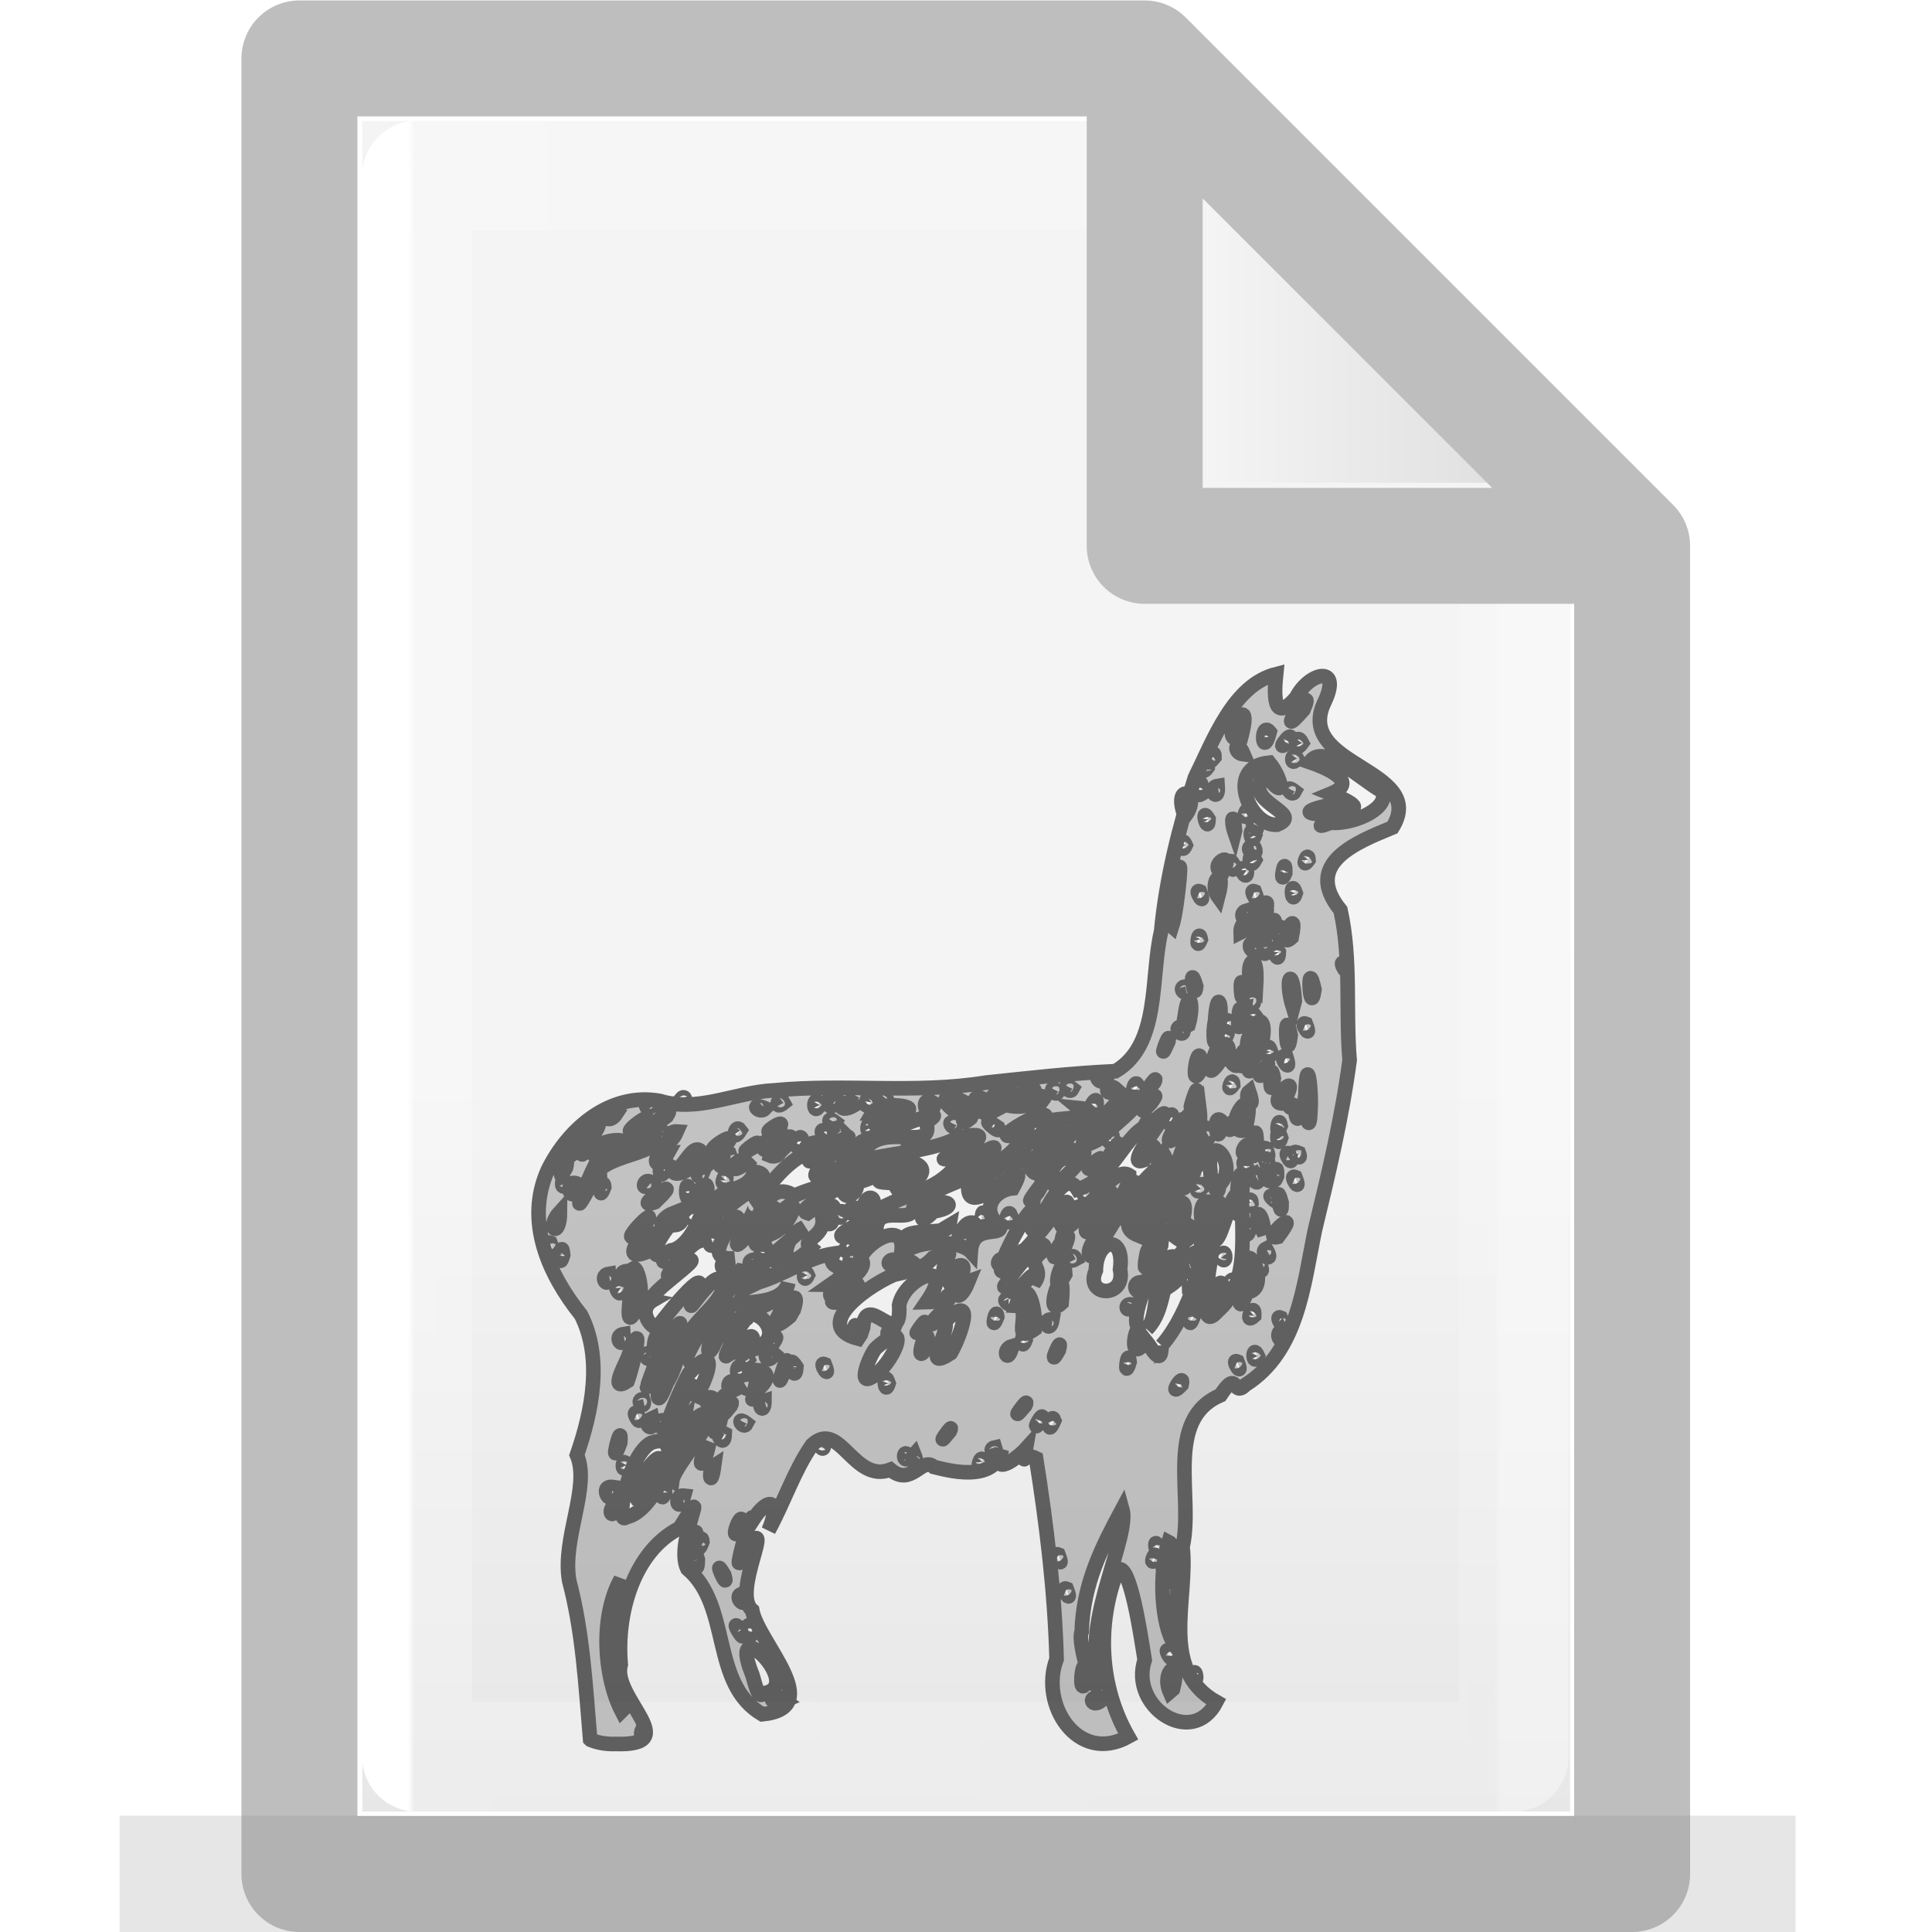 <?xml version="1.0" encoding="UTF-8" standalone="no"?>
<!-- Created with Inkscape (http://www.inkscape.org/) -->

<svg
   xmlns:dc="http://purl.org/dc/elements/1.1/"
   xmlns:cc="http://creativecommons.org/ns#"
   xmlns:rdf="http://www.w3.org/1999/02/22-rdf-syntax-ns#"
   xmlns:svg="http://www.w3.org/2000/svg"
   xmlns="http://www.w3.org/2000/svg"
   xmlns:xlink="http://www.w3.org/1999/xlink"
   xmlns:sodipodi="http://sodipodi.sourceforge.net/DTD/sodipodi-0.dtd"
   xmlns:inkscape="http://www.inkscape.org/namespaces/inkscape"
   width="16"
   height="16"
   viewBox="0 0 4.233 4.233"
   version="1.1"
   id="svg384"
   enable-background="new"
   inkscape:version="0.92.3 (2405546, 2018-03-11)"
   sodipodi:docname="text16-ooc.svg">
  <defs
     id="defs378">
    <radialGradient
       gradientTransform="matrix(5.695,0,0,1,75.335,75.001)"
       gradientUnits="userSpaceOnUse"
       xlink:href="#linearGradient3688-464-309-255"
       id="radialGradient4093"
       fy="43.5"
       fx="4.993"
       r="2.5"
       cy="43.5"
       cx="4.993" />
    <linearGradient
       id="linearGradient3688-464-309-255">
      <stop
         id="stop3094"
         style="stop-color:#181818;stop-opacity:1"
         offset="0" />
      <stop
         id="stop3096"
         style="stop-color:#181818;stop-opacity:0"
         offset="1" />
    </linearGradient>
    <radialGradient
       gradientTransform="matrix(5.695,0,0,1,-52.665,-162.001)"
       gradientUnits="userSpaceOnUse"
       xlink:href="#linearGradient3688-464-309-255"
       id="radialGradient4095"
       fy="43.5"
       fx="4.993"
       r="2.5"
       cy="43.5"
       cx="4.993" />
    <linearGradient
       gradientUnits="userSpaceOnUse"
       xlink:href="#linearGradient3702-501-757-486"
       id="linearGradient4097"
       y2="39.999"
       x2="25.058"
       y1="47.028"
       x1="25.058"
       gradientTransform="matrix(2.842,0,0,0.714,-4.211,87.43)" />
    <linearGradient
       id="linearGradient3702-501-757-486">
      <stop
         id="stop3100"
         style="stop-color:#181818;stop-opacity:0"
         offset="0" />
      <stop
         id="stop3102"
         style="stop-color:#181818;stop-opacity:1"
         offset="0.5" />
      <stop
         id="stop3104"
         style="stop-color:#181818;stop-opacity:0"
         offset="1" />
    </linearGradient>
    <linearGradient
       x1="25.132"
       y1="0.985"
       x2="25.132"
       y2="47.013"
       id="linearGradient3019-2-2"
       xlink:href="#linearGradient3600"
       gradientUnits="userSpaceOnUse"
       gradientTransform="matrix(0.076,0,0,0.08,0.302,0.062)" />
    <linearGradient
       id="linearGradient3600">
      <stop
         id="stop3602"
         style="stop-color:#f4f4f4;stop-opacity:1"
         offset="0" />
      <stop
         id="stop3604"
         style="stop-color:#dbdbdb;stop-opacity:1"
         offset="1" />
    </linearGradient>
    <linearGradient
       inkscape:collect="always"
       xlink:href="#linearGradient3600"
       id="linearGradient1095"
       x1="81"
       y1="16.812"
       x2="109.375"
       y2="16.812"
       gradientUnits="userSpaceOnUse"
       gradientTransform="matrix(0.028,0,0,0.028,0.38,0.191)" />
    <linearGradient
       gradientTransform="matrix(0.026,0,0,0.03,0.426,0.31)"
       inkscape:collect="always"
       xlink:href="#linearGradient3977-3"
       id="linearGradient1059"
       x1="18"
       y1="60"
       x2="110.1"
       y2="60"
       gradientUnits="userSpaceOnUse" />
    <linearGradient
       id="linearGradient3977-3">
      <stop
         id="stop3979-6"
         style="stop-color:#ffffff;stop-opacity:1"
         offset="0" />
      <stop
         id="stop3981-0"
         style="stop-color:#ffffff;stop-opacity:0.235"
         offset="0.006" />
      <stop
         id="stop3983-6"
         style="stop-color:#ffffff;stop-opacity:0.157"
         offset="0.994" />
      <stop
         id="stop3985-2"
         style="stop-color:#ffffff;stop-opacity:0.392"
         offset="1" />
    </linearGradient>
    <linearGradient
       inkscape:collect="always"
       xlink:href="#linearGradient3600"
       id="linearGradient1722"
       gradientUnits="userSpaceOnUse"
       gradientTransform="matrix(0.028,0,0,0.028,0.38,0.191)"
       x1="81"
       y1="77.065"
       x2="81"
       y2="190.75" />
    <filter
       inkscape:collect="always"
       style="color-interpolation-filters:sRGB"
       id="filter54828">
      <feBlend
         inkscape:collect="always"
         mode="multiply"
         in2="BackgroundImage"
         id="feBlend54830" />
    </filter>
  </defs>
  <sodipodi:namedview
     id="base"
     pagecolor="#ffffff"
     bordercolor="#666666"
     borderopacity="1.0"
     inkscape:pageopacity="0.0"
     inkscape:pageshadow="2"
     inkscape:zoom="34.62"
     inkscape:cx="8.2645395"
     inkscape:cy="6.0208676"
     inkscape:document-units="px"
     inkscape:current-layer="layer66"
     showgrid="true"
     units="px"
     inkscape:window-width="1189"
     inkscape:window-height="706"
     inkscape:window-x="197"
     inkscape:window-y="273"
     inkscape:window-maximized="0" />
  <g
     inkscape:groupmode="layer"
     id="layer3"
     inkscape:label="Layer 3"
     style="display:inline"
     sodipodi:insensitive="true">
    <path
       style="fill:url(#linearGradient1095);fill-opacity:1;stroke:#000000;stroke-width:0;stroke-linecap:round;stroke-linejoin:round;stroke-miterlimit:4;stroke-dasharray:none;stroke-opacity:1"
       d="M 2.646,0.265 V 1.058 h 0.794 z"
       id="path1720"
       inkscape:connector-curvature="0" />
    <path
       style="fill:url(#linearGradient1722);fill-opacity:1;stroke:#000000;stroke-width:0;stroke-linecap:round;stroke-linejoin:round;stroke-miterlimit:4;stroke-dasharray:none;stroke-opacity:1"
       d="M 2.646,1.058 H 3.44 V 3.969 H 0.794 V 0.265 l -3e-8,1.428e-5 1.852,-1.46e-5 c 1.73e-5,0.794 1.73e-5,0.794 1.73e-5,0.794 z"
       id="path1087"
       inkscape:connector-curvature="0" />
  </g>
  <g
     inkscape:groupmode="layer"
     id="layer4"
     inkscape:label="Layer 4"
     style="display:inline"
     sodipodi:insensitive="true">
    <path
       style="display:inline;fill:none;stroke:url(#linearGradient1059);stroke-width:0.241;stroke-linecap:round;stroke-linejoin:round;stroke-miterlimit:4;stroke-dasharray:none;stroke-opacity:1"
       d="m 3.319,1.289 -0.003,2.56 H 0.914 V 0.385 H 2.524"
       id="path1048"
       inkscape:connector-curvature="0"
       sodipodi:nodetypes="ccccc" />
  </g>
  <g
     inkscape:groupmode="layer"
     id="layer2"
     inkscape:label="Layer 2"
     style="display:inline"
     sodipodi:insensitive="true">
    <path
       id="path1001"
       style="display:inline;fill:none;stroke:#bebebe;stroke-width:0.254;stroke-linecap:round;stroke-linejoin:round;stroke-miterlimit:4;stroke-dasharray:none;stroke-opacity:1;paint-order:normal"
       d="M 2.508,0.128 3.576,1.196 M 2.508,0.128 0.656,0.128 v -9.49e-6 3.978 H 3.576 V 1.196 m 0,-3e-7 H 2.508 V 0.128"
       inkscape:connector-curvature="0" />
  </g>
  <g
     inkscape:label="Layer 1"
     inkscape:groupmode="layer"
     id="layer1"
     transform="translate(0,-292.767)"
     style="display:inline"
     sodipodi:insensitive="true">
    <g
       id="g978"
       style="display:inline;opacity:0.2;fill:#808080;fill-opacity:1;stroke:none;stroke-width:1.039"
       transform="matrix(0.034,0,0,0.053,-0.078,290.597)">
      <rect
         style="fill:#808080;fill-opacity:1;stroke:none;stroke-width:1.481"
         id="rect2801"
         y="116.001"
         x="103.789"
         height="5"
         width="14.211" />
      <rect
         style="fill:#808080;fill-opacity:1;stroke:none;stroke-width:1.481"
         id="rect3696"
         transform="scale(-1)"
         y="-121.001"
         x="-24.211"
         height="5"
         width="14.211" />
      <rect
         style="fill:#808080;fill-opacity:1;stroke:none;stroke-width:1.481"
         id="rect3700"
         y="116.001"
         x="24.211"
         height="5"
         width="79.579" />
    </g>
  </g>
  <g
     inkscape:groupmode="layer"
     id="layer66"
     inkscape:label="Layer 5"
     style="filter:url(#filter54828)">
    <path
       style="fill:#cccccc;fill-opacity:1;stroke:#666666;stroke-width:0.032;stroke-miterlimit:4;stroke-dasharray:none;stroke-opacity:1"
       d="M 1.293,3.811 C 1.283,3.693 1.277,3.576 1.247,3.463 1.231,3.37 1.294,3.258 1.264,3.188 1.297,3.093 1.321,2.976 1.273,2.881 1.201,2.791 1.15,2.676 1.2,2.564 c 0.045,-0.092 0.137,-0.171 0.245,-0.152 0.085,0.026 0.165,-0.019 0.251,-0.023 0.154,-0.015 0.31,0.008 0.464,-0.017 0.095,-0.01 0.19,-0.021 0.284,-0.025 0.099,-0.058 0.076,-0.206 0.1,-0.306 0.011,-0.116 0.039,-0.227 0.074,-0.337 0.041,-0.083 0.084,-0.203 0.178,-0.227 -0.004,0.039 -0.009,0.113 0.044,0.051 0.028,-0.055 0.1,-0.072 0.063,0.008 -0.072,0.143 0.228,0.147 0.148,0.277 -0.08,0.033 -0.197,0.079 -0.114,0.181 0.024,0.108 0.011,0.22 0.02,0.329 -0.017,0.127 -0.046,0.248 -0.076,0.372 -0.025,0.121 -0.037,0.266 -0.152,0.339 -0.03,0.03 -0.015,-0.038 -0.055,0.023 -0.124,0.053 -0.058,0.223 -0.083,0.332 0.013,0.115 -0.052,0.269 0.074,0.34 -0.053,0.102 -0.191,0.01 -0.157,-0.092 -0.009,-0.056 -0.032,-0.214 -0.059,-0.198 -0.048,0.122 -0.039,0.258 0.023,0.366 C 2.362,3.866 2.277,3.735 2.315,3.635 2.311,3.487 2.293,3.34 2.27,3.195 2.241,3.18 2.24,3.221 2.248,3.174 2.228,3.196 2.17,3.239 2.195,3.176 2.18,3.252 2.071,3.22 2.046,3.214 2.02,3.19 1.997,3.259 1.951,3.22 1.87,3.251 1.84,3.108 1.779,3.166 c -0.039,0.056 -0.061,0.125 -0.095,0.187 0.027,-0.064 0.002,-0.079 -0.035,-0.022 0.002,-0.046 -0.058,0.179 -0.014,0.057 0.068,-0.074 -0.033,0.101 0.013,0.14 0.013,0.071 0.164,0.214 0.022,0.228 -0.114,-0.067 -0.067,-0.237 -0.164,-0.319 -0.029,-0.059 0.059,-0.212 -0.017,-0.089 -0.1,0.051 -0.139,0.186 -0.129,0.299 -0.021,0.072 0.141,0.179 -0.011,0.174 -0.019,7.657e-4 -0.038,-0.002 -0.055,-0.009 z m 0.12,-0.019 c -0.001,-0.024 -0.018,0.025 0,0 z m -0.047,-0.047 c -0.05,-0.082 -0.012,-0.252 -0.006,-0.285 -0.046,0.083 -0.037,0.213 0.002,0.289 z M 1.72,3.726 c -0.039,-0.028 -0.039,0.017 0,0 z m 0.697,-0.004 c -0.038,-0.014 -0.026,0.028 0,0 z m -0.745,-0.012 c 0.096,-0.012 -0.081,-0.186 -0.025,-0.044 0.004,0.006 0.013,0.062 0.025,0.044 z m 0.707,-0.024 c -0.002,-0.091 -0.02,0.033 -0.001,0.004 z m 0.028,-0.03 c -0.031,-0.111 0.069,-0.29 0.052,-0.35 -0.044,0.082 -0.086,0.163 -0.089,0.269 -0.012,0.025 0.04,0.189 0.037,0.081 z m 0.163,0.045 c 0.019,-0.073 -0.027,-0.04 -0.007,0.006 z m 3.116e-4,-0.073 c -0.03,-0.037 -8.03e-4,0.025 0,0 z m 0.003,-0.025 c 0.008,-0.065 0.013,-0.212 -0.013,-0.225 -0.022,0.068 -0.016,0.182 0.013,0.225 z M 2.563,3.486 c 0.012,-0.023 0.008,0.032 0,0 z m 0.001,-0.031 c 0.023,-0.038 -0.004,0.027 0,0 z m -0.016,-0.023 c 0.028,-0.06 -0.004,0.028 0,0 z M 1.62,3.567 c -0.026,-0.027 0.024,0.052 0,0 z m 0.029,0.009 c -0.018,-0.046 -0.009,0.031 0,0 z m -0.026,-0.083 c -0.017,0.009 0.021,0.037 0,0 z m 0.714,-0.012 c -0.016,-0.007 0.016,0.041 0,0 z M 1.587,3.451 c -0.03,-0.051 0.012,0.043 0,0 z m -0.058,-0.034 c -0.013,-0.044 -0.001,0.052 0,0 z m 1.049,-0.005 c -0.016,-0.007 0.016,0.041 0,0 z m -0.259,-0.006 c -0.016,-0.007 0.016,0.041 0,0 z m 0.214,0.008 c -0.001,-0.024 -0.018,0.025 0,0 z m 0.007,-0.022 c -0.017,-0.036 -0.004,0.032 0,0 z M 1.539,3.378 c -0.002,-0.027 -0.016,0.041 0,0 z m -0.013,-0.006 c 0.001,-0.048 -0.015,0.036 0,0 z m 0.098,-0.021 c 0.011,-0.069 -0.035,0.043 0,0 z m -0.252,-0.027 c 0.065,-0.01 0.14,-0.194 0.055,-0.163 -0.051,0.026 -0.08,0.186 -0.055,0.163 z m 0.023,-0.041 c -0.052,-0.083 0.079,0.009 0,0 z m 0.014,-0.046 c 0.021,-0.045 0.059,-0.064 0.016,-0.005 -7.07e-5,0.003 -0.013,0.014 -0.016,0.005 z m -0.057,0.059 c -0.025,0.007 -0.01,0.044 0,0 z M 1.499,3.277 c -0.026,-0.003 -0.012,0.045 0,0 z M 1.343,3.258 c -0.035,-0.005 0.002,0.055 0,0 z m 0.114,0.013 c 0.001,-0.048 -0.015,0.036 0,0 z m 0.016,-0.027 c 0.005,-0.037 0.128,-0.162 0.05,-0.136 -0.017,0.033 -0.08,0.116 -0.05,0.136 z m 0.041,-0.1 c -0.005,-0.056 0.076,-0.064 0.015,-0.012 z m 0.051,0.066 c -0.015,0.009 -0.008,0.059 0,0 z m -0.192,0 c -0.01,-0.023 -0.012,0.025 0,0 z m 0.181,-0.049 c -0.033,0.054 -0.013,0.067 0,0 z m 0.449,0.025 c -0.014,0.015 0.014,0.035 0,0 z m 0.15,0.017 c -0.001,-0.024 -0.018,0.025 0,0 z m -0.161,-0.009 c -0.012,-0.028 -0.017,0.015 0,0 z m 0.188,-0.023 c -0.02,0.004 0.009,0.028 0,0 z M 1.359,3.161 c 0.005,-0.06 -0.027,0.074 0,0 z M 1.499,3.117 c -0.03,0.037 -0.006,0.039 0,0 z m 0.089,0.024 c -0.029,-0.016 -7.959e-4,0.041 0,0 z M 1.482,3.128 c -0.008,-0.032 0.053,-0.146 0.037,-0.06 0.032,-0.042 0.06,-0.136 -0.01,-0.058 -0.008,0.013 -0.086,0.179 -0.027,0.118 z m 0.599,0.008 c 0.014,-0.029 -0.041,0.051 0,0 z M 1.577,3.118 c 0.014,-0.054 -0.031,0.065 0,0 z M 1.429,3.107 c -0.027,0.012 0.008,0.038 0,0 z m 0.028,0.012 c -0.013,-0.027 -0.011,0.032 0,0 z m 0.179,-1.037e-4 c -0.026,-0.02 -0.008,0.016 0,0 z m 0.646,-0.006 c 0.01,-0.034 -0.031,0.039 0,0 z m 0.028,-8.937e-4 c -0.008,-0.022 -0.019,0.044 0,0 z M 1.396,3.096 c -0.016,-0.007 0.016,0.041 0,0 z m 0.179,-0.015 c 0.04,-0.065 -0.028,0.029 0,0 z m 0.026,-8.334e-4 c 0.014,-0.029 -0.041,0.051 0,0 z m 0.645,0 c 0.015,-0.03 -0.044,0.052 0,0 z M 1.409,3.065 c -0.02,0.004 0.009,0.028 0,0 z m 0.266,0.004 c -0.02,0.006 -7.07e-5,0.035 0,0 z M 1.461,3.03 C 1.49,2.985 1.5,2.902 1.459,2.992 1.441,3.023 1.43,3.111 1.461,3.03 Z m 0.199,0.015 c 0.063,-0.056 -0.051,-0.047 -0.009,-0.031 0.026,0.008 -0.024,0.091 0.009,0.031 z m -0.095,0.021 c -0.017,-0.017 -0.032,0.019 0,0 z M 1.43,3.007 C 1.45,2.973 1.534,2.837 1.461,2.933 1.445,2.954 1.394,3.104 1.43,3.007 Z m 0.188,0.033 c -0.024,-0.04 -0.034,0.025 0,0 z m 0.014,-0.008 c -0.024,-0.009 0.019,0.028 0,0 z m -0.257,-0.006 c 0.013,-0.034 0.039,-0.154 0.002,-0.056 -0.002,0.011 -0.046,0.085 -0.002,0.056 z m 0.572,0.005 c -0.012,-0.036 -0.01,0.032 0,0 z m 0.642,0.003 c 0.008,-0.034 -0.034,0.035 0,0 z M 1.719,3.003 c 0.02,-0.078 -0.031,0.076 0,0 z m 0.19,0.015 c 0.045,-0.023 0.097,-0.141 0.011,-0.065 -0.01,0.007 -0.044,0.085 -0.011,0.065 z M 1.745,2.995 c -0.026,-0.041 -0.003,0.047 0,0 z m -0.117,0.008 c -0.013,-0.031 -0.021,0.027 0,0 z m 0.179,-0.014 c -0.016,-0.007 0.016,0.041 0,0 z m 0.668,-0.005 c -0.004,-0.035 -0.014,0.046 0,0 z m 0.236,-0.001 c -0.016,-0.007 0.016,0.041 0,0 z M 1.505,2.973 C 1.53,2.909 1.631,2.789 1.63,2.773 1.612,2.814 1.544,2.766 1.61,2.757 1.512,2.765 1.662,2.642 1.557,2.697 1.53,2.71 1.559,2.67 1.533,2.719 1.5,2.728 1.423,2.847 1.491,2.768 1.576,2.732 1.405,2.841 1.432,2.848 1.392,2.871 1.431,2.915 1.441,2.908 1.463,2.875 1.574,2.743 1.517,2.854 1.497,2.895 1.592,2.739 1.581,2.832 1.561,2.876 1.476,2.925 1.505,2.973 Z m 0.052,-0.253 c 0.042,-0.027 -0.005,0.028 -0.001,0.002 z m 0.036,0.249 c 0.026,-0.006 0.068,-0.082 0.054,-0.011 0.085,-0.027 0.006,-0.103 -0.011,-0.069 -0.014,0.008 -0.056,0.099 -0.043,0.08 z m 0.047,0.01 c -0.015,-0.034 -0.02,0.031 0,0 z M 1.422,2.964 c -0.02,0.004 0.009,0.028 0,0 z m 0.661,8.635e-4 c 0.02,-0.034 0.059,-0.14 -0.012,-0.07 0.01,0.027 -0.054,0.113 0.012,0.07 z M 2.545,2.948 C 2.602,2.886 2.662,2.719 2.615,2.691 2.59,2.772 2.55,2.642 2.544,2.729 2.521,2.791 2.475,2.886 2.494,2.909 c -0.015,0.026 -0.012,0.074 0.016,0.028 0.013,0.016 0.035,0.061 0.035,0.011 z M 2.513,2.912 C 2.547,2.874 2.519,2.739 2.579,2.754 2.543,2.8 2.555,2.87 2.513,2.912 Z m 0.048,-0.093 c 0.003,-0.075 0.068,-0.046 0,0 z M 2.605,2.815 c -0.002,-0.044 0.027,-0.007 0,0 z m 0.016,-0.051 c -0.018,-0.047 0.027,0.007 0,0 z m -0.036,-0.014 c 0.015,-0.03 0.016,0.03 0,0 z M 1.697,2.967 c -0.028,-0.024 -0.023,0.034 0,0 z m 1.059,0.004 c -0.013,-0.029 -0.012,0.027 0,0 z m -0.723,-0.024 c 0.002,-0.069 -0.037,0.067 0,0 z m 0.185,0.002 c -0.025,0.007 -0.01,0.044 0,0 z m 0.102,0.009 c 0.011,-0.044 -0.029,0.052 0,0 z m -0.758,-0.006 c 0.033,-0.086 0.156,-0.083 0.165,-0.141 -0.02,0.069 -0.166,0.019 -0.128,0.078 -0.03,-0.019 -0.064,0.107 -0.037,0.063 z m -0.129,-0.005 c 0.079,-0.055 0.006,-0.058 0,0 z m 0.458,-0.038 c 0.005,-0.085 0.085,0.057 0.079,-0.05 0.014,-0.064 0.127,-0.103 0.06,-0.006 0.017,-3.722e-4 0.088,-0.005 0.039,-0.056 -0.013,-0.037 0.045,-0.07 -0.025,-0.041 -0.05,0.053 -0.035,-0.029 -0.073,0.032 -0.062,0.022 -0.198,0.117 -0.091,0.145 l 0.006,-0.009 z m -0.016,0.011 c -0.011,-0.046 0.025,0.022 0,0 z m 0.196,-0.075 c 0.017,-0.025 0.004,0.024 0,0 z m -0.098,-0.055 c 0.008,-0.034 0.041,-0.009 0,0 z M 1.366,2.923 c -0.025,0.004 0.003,0.041 0,0 z m 0.33,0.017 c 0.021,-0.032 -0.042,0.02 0,0 z m 0.551,-0.004 c -0.008,-0.031 -0.012,0.032 0,0 z M 2.805,2.916 c -0.014,0.015 0.014,0.035 0,0 z M 1.957,2.915 c -0.022,-0.004 -0.01,0.026 0,0 z m -0.218,-0.045 c 0.029,-0.092 -0.096,0.089 -0.008,0.014 0.003,-0.005 0.005,-0.01 0.008,-0.014 z m -0.032,0.013 c 0.007,-0.048 0.042,-0.01 0,0 z m 0.56,0.029 c 0.004,-0.035 -0.014,-0.127 -0.041,-0.051 0.039,0.002 -0.015,0.09 0.041,0.051 z M 2.024,2.903 c 0.014,-0.029 -0.041,0.051 0,0 z M 1.395,2.865 c 0.026,-0.033 -0.014,-0.144 -0.012,-0.048 2.6e-4,0.009 -0.018,0.114 0.012,0.048 z m 0.911,0.026 c -0.027,-0.003 -0.006,0.036 0,0 z m -0.243,-0.005 c 0.021,-0.042 -0.059,0.05 0,0 z m 0.601,-0.01 c 0.088,-0.071 0.046,-0.204 0.061,-0.3 -0.024,-0.032 -0.009,0.167 -0.017,0.042 -0.018,0.017 -0.035,0.114 -0.05,0.098 0.001,0.026 -0.041,0.209 0.006,0.161 z m -0.006,-0.024 c 0.011,-0.076 0.041,-0.031 7.637e-4,0.009 z m -0.008,-0.031 c 0.008,-0.023 4.326e-4,0.03 0,0 z m 0.044,-0.012 c 0.019,-0.021 0.002,0.028 0,0 z m -0.019,-0.053 c 0.009,-0.033 0.016,0.021 0,0 z m 0.131,0.131 c -0.016,-0.007 0.016,0.041 0,0 z m -0.621,-0.002 c -0.002,-0.027 -0.016,0.041 0,0 z m 0.43,0 c -0.002,-0.027 -0.016,0.041 0,0 z m 0.133,-0.002 c 0.002,-0.037 -0.025,0.023 0,0 z M 2.326,2.855 c 0.012,-0.119 -0.045,0.043 0,0 z m 0.155,0.003 c -0.022,-0.004 -0.01,0.026 0,0 z M 2.626,2.841 c 0.022,-0.078 -0.031,0.073 0,0 z M 1.849,2.837 c 0.096,-0.065 -0.073,0.027 -0.012,0.016 z m 0.361,0.008 c -0.022,2.725e-4 0.015,0.028 0,0 z m 0.522,-0.014 c 0.058,-0.003 -0.008,-0.146 -0.007,-0.029 -0.008,0.023 -0.017,0.093 0.007,0.029 z m -0.901,3.992e-4 c -0.028,-0.006 0.002,0.034 0,0 z m 0.291,-0.024 c -0.042,0.015 -0.025,0.062 0,0 z m 0.085,0.005 c 0.009,0.063 0.068,-0.062 0.058,4.327e-4 0.029,-0.039 -0.026,-0.039 0.024,-0.075 0.002,-0.055 -0.118,0.117 -0.082,0.075 z m -0.846,0.009 c -0.025,-0.018 0.002,0.035 0,0 z m 1.093,-0.04 c 0.011,-0.079 -0.052,-0.068 -0.053,0.002 -0.026,0.059 0.067,0.062 0.053,-0.002 z m 0.044,0.028 c -0.025,0.004 0.003,0.041 0,0 z m -0.843,0.002 c 0.059,-0.015 0.112,-0.056 0.172,-0.065 -0.025,0.046 0.067,0.017 -0.008,0.069 0.039,8.635e-4 0.088,-0.04 0.066,-0.058 0.017,-0.041 0.104,-0.087 0.089,-0.009 0.047,-0.039 0.134,-0.027 0.153,-0.006 0.004,-0.063 0.07,-0.031 0.064,-0.056 -0.045,-0.035 -0.013,-0.079 0.028,-0.083 0.056,-0.103 -0.108,0.092 -0.097,-0.01 0.074,-0.017 0.165,-0.143 0.205,-0.119 -0.051,0.016 -0.067,0.125 -0.028,0.115 -0.049,-0.071 0.157,-0.153 0.064,-0.162 0.044,0.036 -0.074,0.01 -0.089,0.044 0.082,-0.087 -0.162,0.056 -0.026,0.007 -0.041,0.101 -0.203,0.107 -0.247,0.169 -0.005,0.036 -0.078,-0.01 -0.081,0.045 -0.051,0.024 -0.123,0.029 -0.035,-0.012 C 1.951,2.613 2.056,2.623 2.104,2.54 2.089,2.528 2.036,2.557 2.096,2.521 2.184,2.485 2.139,2.475 2.073,2.504 1.985,2.534 1.89,2.526 1.808,2.575 1.72,2.604 1.942,2.434 1.823,2.511 1.803,2.533 1.738,2.568 1.797,2.521 1.729,2.522 1.678,2.614 1.648,2.64 c 0.036,-0.019 -0.091,0.157 9.941e-4,0.055 0.019,-0.054 0.046,-0.106 0.091,-0.075 0.06,-0.027 0.103,-0.024 0.159,-0.068 -0.022,0.044 -0.166,0.095 -0.13,0.106 0.032,-0.024 0.091,-0.026 0.033,0.011 0.006,0.042 -0.049,0.047 -0.026,0.065 -0.068,0.073 -0.069,-0.022 -0.014,-0.045 -0.044,0.041 -0.104,0.082 -0.128,0.134 l 0.021,-0.01 z m 0.04,-0.028 c -0.038,-0.035 0.024,-0.019 0,0 z m 0.167,-0.023 c 0.017,-0.056 0.012,0.032 0,0 z m -0.115,4.379e-4 c 0.053,-0.036 -0.01,0.023 0,0 z m 0.106,-0.026 c 0.04,-0.029 -0.012,0.022 0,0 z m 0.027,-0.003 c 0.01,-0.031 0.042,-8.387e-4 0,0 z m 0.103,-7.337e-4 c -0.023,-0.051 0.094,-0.019 0.098,-0.047 -0.029,0.017 -0.066,0.045 -0.098,0.047 z m 0.123,-0.032 c 0.022,-0.047 0.059,0.002 0,0 z M 1.81,2.68 c 0.012,-0.034 0.022,0.012 0,0 z M 2.151,2.667 c 0.005,-0.035 0.005,0.035 0,0 z m -0.27,0 c 0.02,-0.025 0.011,0.022 0,0 z m 0.144,-0.01 c 0.036,-0.043 0.09,-0.013 0.017,-0.002 0.003,0.004 -0.034,0.033 -0.017,0.002 z m -0.188,0.004 c 0.017,-0.025 0.004,0.024 0,0 z m 0.019,-0.006 c 0.03,-0.027 0.031,0.018 0,0 z m 0.038,-0.019 c 0.017,-0.032 0.035,0.014 0,0 z M 1.847,2.61 c 0.06,-0.042 0.013,0.037 0,0 z m 0.119,-0.005 c 0.059,-0.024 -0.096,-0.002 -0.017,-0.029 0.063,-0.053 -0.138,0.062 -0.042,-0.014 0.052,-0.037 0.162,-0.014 0.089,0.031 0.011,0.017 -0.023,0.025 -0.031,0.012 z m 0.036,-0.041 c 0.011,-0.054 -0.059,0.041 0,0 z M 2.302,2.506 c 0.008,-0.023 4.327e-4,0.03 0,0 z M 1.334,2.791 c -0.025,0.004 0.003,0.041 0,0 z m 0.771,0.008 c 0.032,-0.074 -0.085,0.032 0,0 z m 0.229,-0.007 c -0.003,-0.066 -0.038,0.069 0,0 z m -0.962,-0.007 c -0.025,0.004 0.003,0.041 0,0 z m 0.398,0.009 c -0.01,-0.023 -0.012,0.025 0,0 z M 2.241,2.742 C 2.278,2.712 2.376,2.555 2.324,2.683 2.346,2.727 2.429,2.546 2.474,2.575 2.475,2.627 2.358,2.743 2.392,2.753 2.443,2.68 2.465,2.621 2.542,2.553 2.542,2.619 2.425,2.679 2.494,2.707 2.475,2.641 2.596,2.607 2.548,2.526 c -0.042,0.043 0.004,-0.063 -0.042,0.016 -0.059,0.024 0.113,-0.169 0.014,-0.078 -0.056,0.017 -0.078,0.117 -0.159,0.142 -0.045,-0.073 -0.115,0.19 -0.099,0.044 -0.031,0.024 -0.125,0.221 -0.022,0.092 z m 0.035,-0.065 c 0.015,-0.049 0.026,0.01 0,0 z m 0.063,-0.01 c 0.035,-0.059 0.054,0.015 0,0 z m 0.038,-0.044 c 0.011,-0.042 0.01,0.021 0,0 z m 0.111,-0.022 c -0.043,-0.027 0.024,-0.008 0,0 z m 0.03,0.151 c -0.002,-0.054 -0.02,0.077 0,0 z m -0.862,0.008 c -0.029,-0.002 -0.002,0.034 0,0 z m 1.104,0.007 c -0.016,-0.007 0.016,0.041 0,0 z m -0.794,-0.001 c -0.014,-0.02 -0.034,0.017 0,0 z m 0.234,-3.062e-4 c -0.008,-0.022 -0.025,0.018 0,0 z m 0.13,-0.027 c 0.04,-0.092 -0.058,0.055 -0.004,0.005 l 0.004,-0.005 z m -0.004,-0.02 c 0.007,-0.044 0.02,0.017 0,0 z m -1.092,0.031 c -0.004,-0.044 -0.013,0.044 0,0 z m 0.236,-0.01 c 0.071,-0.01 0.115,-0.237 0.043,-0.1 -0.03,0.011 -0.13,0.149 -0.043,0.1 z m 0.008,-0.055 c 0.016,-0.038 0.026,-0.003 0,0 z m 0.038,-0.017 c 0.013,-0.029 0.012,0.027 0,0 z m -0.053,0.088 c 0.003,-0.034 -0.024,0.03 0,0 z m 0.894,0.003 c -0.01,-0.02 -0.025,0.014 0,0 z M 1.415,2.744 c 0.051,-0.113 -0.081,0.032 0,0 z m -0.017,-0.016 c 0.016,-0.038 0.026,-0.003 0,0 z m 0.281,0.016 c 0.005,-0.039 -0.033,0.037 0,0 z m 1.095,-0.008 c -0.017,0.009 0.021,0.037 0,0 z M 1.685,2.705 c 0.054,-0.015 0.078,-0.112 0.015,-0.036 -0.026,0.021 -0.076,0.093 -0.015,0.036 z M 1.206,2.723 c -0.016,-0.007 0.016,0.041 0,0 z m 0.192,-0.019 c 0.076,-0.1 -0.058,0.036 0,0 z m 1.132,0.004 c 0.025,-0.095 0.111,-0.177 0.098,-0.279 -0.042,0.077 -0.057,0.177 -0.108,0.254 -0.022,0.007 -0.007,0.058 0.009,0.025 z m 0.034,-0.092 c -0.014,-0.061 0.026,0.025 0,0 z m 0.206,0.087 c -0.004,-0.063 -0.032,-0.051 0,0 z m 0.03,0.007 c 0.058,-0.077 -0.041,0.011 0,0 z M 1.227,2.655 c -0.033,0.036 -3.205e-4,0.062 0,0 z m 1.164,0.042 c 0.024,-0.042 0.079,-0.138 0.009,-0.05 -0.003,0.008 -0.039,0.066 -0.009,0.05 z m 0.195,-0.008 c 0.032,-0.083 -0.027,-0.063 -0.011,0.005 l 0.004,0.007 z m 0.152,0.004 c -0.018,-0.041 -0.01,0.041 0,0 z M 1.477,2.657 c -0.046,0.018 -0.026,0.056 0,0 z m 0.145,0.023 c -0.018,-0.048 -0.015,0.05 0,0 z m 1.025,0.014 c 0.041,-0.082 -0.041,-0.082 -0.007,0.002 l 0.003,0.002 z M 1.58,2.664 c 0.011,-0.032 0.14,-0.088 0.072,-0.097 -0.011,0.049 -0.084,0.031 -0.081,0.071 0.057,-0.047 -0.059,0.071 0.009,0.025 z m 0.095,0.003 c 0.052,-0.018 0.003,-0.037 0,0 z m 0.54,-0.004 c -0.008,-0.022 -0.019,0.044 0,0 z m 0.25,-0.012 c -0.025,0.004 0.003,0.041 0,0 z m 0.209,-0.012 c -0.011,-0.029 -0.008,0.074 0,0 z m 0.134,-0.004 c -0.017,-0.061 0.001,0.054 0,0 z M 1.292,2.6 c 0.01,-0.084 0.188,-0.061 0.131,-0.124 -0.015,0.005 -0.112,0.088 -0.061,0.023 -0.037,-0.007 -0.097,0.031 -0.047,0.033 -0.017,0.026 -0.078,0.172 -0.023,0.068 z m 0.1,-0.091 c 0.019,-0.028 0.016,0.022 0,0 z m 0.048,0.12 c 0.069,-0.066 -0.064,0.026 -0.005,0.005 l 0.004,-0.004 z m 1.043,0.007 c 0.018,-0.033 -0.022,0.016 0,0 z m 0.259,-5.377e-4 c -0.001,-0.024 -0.018,0.025 0,0 z m 0.048,-0.014 c -0.022,-0.009 0.024,0.029 0,0 z M 1.513,2.618 c -0.011,-0.057 -0.015,0.033 0.002,4.931e-4 z m 0.761,-0.006 c 0.034,-0.057 -0.051,0.062 0,0 z m -1.005,-0.016 c -0.035,-0.023 -0.021,0.056 0,0 z m 1.402,7.371e-4 c 0.048,-0.046 -0.029,-0.127 -0.019,-0.032 -0.003,0.009 0.018,0.071 0.019,0.032 z m -1.347,0.004 c -0.002,-0.027 -0.016,0.041 0,0 z m 0.82,0.001 c 0.066,-0.034 -0.044,0.009 0,0 z m 0.46,-0.019 c -0.025,0.012 -0.01,0.04 0,0 z m 0.028,0.022 c -0.008,-0.023 -0.016,0.02 0,0 z M 1.315,2.582 c -0.025,0.004 0.003,0.041 0,0 z m 1.001,0.012 c 0.041,-0.034 0.105,-0.108 0.011,-0.054 -0.016,0.005 -0.048,0.059 -0.011,0.054 z m -1.076,-0.002 c -0.01,-0.023 -0.012,0.025 0,0 z m 0.187,-0.001 c -0.017,-0.015 -0.025,0.027 0,0 z m 0.164,-0.004 c 0.004,-0.034 -0.019,0.021 0,0 z m 1.158,-0.015 c -0.017,0.009 0.021,0.037 0,0 z m 0.034,0.016 c 5.145e-4,-0.05 -0.028,-0.007 0,0 z m 0.055,-0.009 c -0.016,-0.007 0.016,0.041 0,0 z m -0.742,0.001 c 0.038,-0.014 0.139,-0.107 0.041,-0.045 -0.009,0.011 -0.068,0.027 -0.041,0.045 z m 0.702,-0.003 c 0.001,-0.048 -0.015,0.036 0,0 z M 1.462,2.551 c -0.024,-0.014 -0.019,0.057 0,0 z m 0.082,-0.014 c -0.023,-0.058 -0.048,0.041 -0.072,0.024 0.005,0.03 0.06,-0.014 0.072,-0.024 z m -0.003,0.03 c -0.022,-0.004 -0.01,0.026 0,0 z m 0.728,-0.02 c -0.042,-0.028 0.014,0.064 0,0 z m 0.366,0.017 c -0.016,-0.007 0.016,0.041 0,0 z m -1.395,-0.005 c 0.011,-0.044 -0.029,0.052 0,0 z m 0.396,-0.012 c -0.021,-0.022 -0.051,0.041 0,0 z m 0.757,0.012 c 0.056,-0.054 -0.034,0.014 -2.53e-5,1.037e-4 z m 0.34,2.065e-4 c -0.02,-0.042 0.003,0.037 0,0 z M 1.465,2.524 c -0.042,-0.001 -0.031,0.057 0,0 z m 0.76,0.027 c 0.063,-0.047 -0.051,0.022 0,0 z m 0.529,-0.037 c -0.002,-0.101 -0.019,0.074 0,0 z m -1.195,0.03 c 0.018,-0.035 -0.047,0.045 0,0 z m 0.026,-0.006 c -0.02,0.006 -7.07e-5,0.035 0,0 z M 2.638,2.525 c -0.017,-0.035 -0.006,0.069 0,0 z m 0.14,0.019 c -0.017,-0.025 0.006,0.032 0,0 z m -0.606,-0.008 c -0.022,-0.004 -0.01,0.026 0,0 z m -0.922,-0.004 c 0.052,-0.038 -0.039,0.018 0,0 z M 1.598,2.527 c -0.016,-0.007 0.016,0.041 0,0 z m 0.261,-0.007 c -0.031,-5.039e-4 -0.011,0.035 0,0 z m 0.965,0.007 c -0.016,-0.007 0.016,0.041 0,0 z m 0.022,-6.89e-4 c -0.028,-0.012 0.01,0.026 0,0 z M 1.701,2.492 c -0.052,0.006 -0.025,0.059 0,0 z m 0.007,0.033 c 0.065,-0.062 -0.014,-0.029 -0.021,0.007 0.007,0.003 0.018,0.002 0.021,-0.007 z m 0.644,-0.004 c -0.02,-0.016 -0.003,0.039 0,0 z m 0.381,0.009 c 0.014,-0.05 -0.028,0.003 0,0 z m -1.143,-0.021 c 0.042,-0.047 -0.083,0.034 9.844e-4,0.009 l -6.926e-4,-0.006 z m 0.307,0.008 c 0.041,-0.058 0.153,0.009 0.132,-0.058 0.073,-0.047 -0.11,0.029 -0.136,0.04 -0.019,0.007 -0.028,0.038 0.003,0.018 z m 0.877,-0.001 c -0.016,-0.007 0.016,0.041 0,0 z m -1.483,-0.004 c 0.014,-0.029 -0.041,0.051 0,0 z m 0.501,-0.009 c -0.04,-2.52e-5 -0.031,0.04 0,0 z m 0.466,0.006 c -0.022,-0.009 0.024,0.029 0,0 z m 0.19,0.003 c 0.014,-0.029 -0.041,0.051 0,0 z m -0.791,-0.002 c 0.019,-0.025 -0.061,0.038 0,0 z m 0.346,0.003 c -0.026,-0.02 -0.008,0.016 0,0 z m 0.407,-0.018 c 0.026,-0.027 0.151,-0.119 0.041,-0.084 -0.02,0.024 -0.137,0.136 -0.041,0.084 z m -0.017,-0.016 c 0.017,-0.025 0.004,0.024 0,0 z m 0.022,-0.009 c -0.003,-0.05 0.088,-0.06 0.02,-0.01 0.002,-0.003 -0.037,0.037 -0.02,0.01 z M 1.278,2.493 c -0.028,-0.006 -0.026,0.039 0,0 z m 0.48,0.007 c -0.005,-0.031 -0.029,0.038 0,0 z m 0.826,-0.019 c 0.034,-0.084 -0.053,0.048 -0.011,0.013 z M 2.437,2.497 c 0.004,-0.034 -0.019,0.021 0,0 z m 0.37,-0.004 c -0.012,-0.036 -0.01,0.032 0,0 z M 1.483,2.479 c -0.027,-0.002 -0.019,0.043 0,0 z m 0.335,0.011 c -0.03,-0.039 -0.015,0.021 0,0 z m 0.823,-0.014 c -0.017,0.009 0.021,0.037 0,0 z m 0.087,0.001 c 0.034,-0.136 -0.063,0.01 0,0 z m -1.422,4.523e-4 c 0.026,-0.043 -0.057,0.055 0,0 z m 0.091,-0.002 c 0.069,-0.069 -0.061,0.024 0,0 z m 0.061,0.008 c -0.012,-0.017 -0.019,0.031 0,0 z m 1.22,-0.025 c -0.025,-0.03 -0.011,0.073 0,0 z m -1.056,0.018 c -0.012,-0.017 -0.019,0.031 0,0 z m 0.221,3.062e-4 c -0.02,-0.021 -0.022,0.026 0,0 z m -0.136,-0.006 c 0.023,-0.03 -0.062,0.03 0,0 z m 0.202,-2.368e-4 c -0.01,-0.023 -0.012,0.025 0,0 z m 0.278,0 c -0.053,-0.036 0.01,0.023 0,0 z m 0.329,-0.008 c 0.011,-0.039 -0.036,0.057 0,0 z m 0.185,0.008 c 0.004,-0.034 -0.019,0.021 0,0 z m 0.105,-0.004 c -0.005,-0.028 -0.013,0.032 0,0 z m 0.065,-0.03 c 0.004,-0.049 -0.008,-0.136 -0.011,-0.037 -0.005,0.017 0.009,0.101 0.011,0.037 z m -0.927,0.023 c 0.044,-0.025 -0.078,0.019 0,0 z m 0.152,0.006 c -0.026,-0.02 -0.008,0.016 0,0 z m -0.265,-0.006 c -0.026,-0.02 -0.008,0.016 0,0 z m 0.296,-0.01 c 0.023,-0.042 -0.099,-0.066 -0.039,-0.018 0.038,0.008 0.008,0.043 0.039,0.018 z m 0.483,-0.008 c -0.025,0.004 0.003,0.041 0,0 z m -1.26,-0.001 c -0.046,-0.015 -0.021,0.032 0,0 z m 0.111,0.005 c 0.024,-0.038 -0.057,0.044 0,0 z m 1.108,0.003 c -0.002,-0.027 -0.016,0.041 0,0 z m 0.279,-0.018 c -0.03,-0.026 -0.031,0.002 -0.008,-0.002 -0.005,0.006 0.004,0.046 0.008,0.002 z m -0.891,0.008 c 0.092,-0.007 -0.026,-0.035 -0.047,0.002 l 0.024,0.001 z m 0.224,-0.006 c -0.065,-0.077 -0.057,0.031 0,0 z m -0.133,-0.014 c -0.039,-0.028 -0.015,0.051 0,0 z m 0.212,-0.001 c -0.049,-0.004 0.057,-0.051 -0.028,-0.02 -0.121,-0.014 -0.019,0.047 0.028,0.02 z m -0.583,0.011 c -0.037,-0.016 -0.014,0.015 0,0 z m 0.845,-0.012 c 0.037,-0.053 -0.055,0.057 0,0 z m 0.098,-0.013 c 0.012,-0.057 -0.03,0.074 0,0 z M 1.433,2.419 c -0.02,-0.02 -0.026,0.026 0,0 z m 0.363,0.002 c -0.015,-0.03 -0.016,0.03 0,0 z m 0.076,5.556e-4 c -0.034,-0.02 -0.042,0.024 0,0 z m 0.531,-0.003 c 0.001,-0.03 -0.031,0.037 0,0 z m -0.686,-0.002 c -0.011,-0.021 -0.023,0.019 0,0 z m 0.116,-0.008 c -0.03,-0.023 -0.018,0.045 0,0 z m 0.077,0.007 c 0.006,-0.032 -0.032,0.025 0,0 z m 0.827,-0.024 c -0.015,0.012 0.017,0.051 0,0 z m 0.076,0.022 c 0.042,-0.079 -0.035,8.635e-4 -0.007,0.004 l 0.005,-0.003 z m -0.871,-0.006 c -0.014,-0.022 -0.02,0.025 0,0 z m 0.344,0.001 c -0.003,-0.027 -0.025,0.035 0,0 z m -0.403,-0.004 c -0.026,-0.02 -0.008,0.016 0,0 z m 0.436,-0.013 c -0.026,-0.02 -0.008,0.016 0,0 z m 0.128,-0.004 c -0.025,-0.023 -0.031,0.023 0,0 z m -0.097,-0.002 c -0.026,-0.02 -0.008,0.016 0,0 z m 0.143,-0.007 c -0.008,-0.022 -0.019,0.044 0,0 z m 0.298,-0.016 c -0.01,-0.054 -0.01,0.067 0,0 z m -0.262,0.009 c 0.014,-0.029 -0.041,0.051 0,0 z m 0.173,0.005 c -0.001,-0.024 -0.018,0.025 0,0 z m -0.28,-0.011 c -0.034,-0.018 -0.01,0.016 0,0 z m 0.211,-0.027 c -0.005,-0.084 -0.031,0.071 0,0 z m 0.111,-0.016 c 0.04,-0.042 0.026,-0.135 -0.008,-0.05 -0.01,0.018 -7.834e-4,0.121 0.008,0.05 z m -0.001,-0.044 c 0.017,-0.048 0.027,0.009 0.003,0.012 z m -0.069,0.044 c 0.042,-0.021 -0.002,-0.07 -0.017,0.004 -0.016,0.041 0.013,0.005 0.017,-0.004 z m 0.102,0.017 c 0.014,-0.029 -0.041,0.051 0,0 z m -0.069,-0.025 c -0.035,-0.007 0.019,0.05 0,0 z m 0.019,0.011 c 0.004,-0.068 -0.019,0.043 0,0 z m 0.092,-0.011 c -0.022,-0.008 0.016,0.048 0,0 z m -0.033,-0.01 c -0.012,-0.037 -0.009,0.038 0,0 z M 2.56,2.282 c 0.006,-0.034 -0.028,0.063 0,0 z m 0.109,-0.024 c 0.013,-0.053 -0.002,-0.1 -0.007,-0.02 -0.006,0.022 -0.002,0.079 0.007,0.02 z m 0.159,0.01 c -0.016,-0.078 -0.01,0.078 0,0 z m -0.139,-0.002 c -0.002,-0.027 -0.016,0.041 0,0 z m -0.097,-0.017 c -0.03,-3.667e-4 0.008,0.035 0,0 z m 0.012,-0.003 c 0.014,-0.048 -6.767e-4,-0.086 -0.009,-0.014 -0.003,0.003 8.618e-4,0.019 0.009,0.014 z m 0.116,-0.013 c -0.004,-0.073 -0.013,0.063 0,0 z m 0.141,0.01 c -0.016,-0.007 0.016,0.041 0,0 z M 2.691,2.236 c -0.016,-0.007 0.016,0.041 0,0 z m 0.061,-0.008 c -0.016,-0.024 -0.009,0.03 0,0 z M 2.837,2.193 C 2.832,2.112 2.813,2.144 2.833,2.208 Z m -0.09,-0.005 c -0.025,-0.004 0.004,0.031 0,0 z m 0.133,-0.02 c -0.018,-0.081 -0.01,0.069 0,0 z m -0.283,-0.007 c -0.02,0.004 0.009,0.028 0,0 z m 0.128,0.002 c -0.012,-0.045 -0.004,0.067 0,0 z m 0.027,0.002 c 0.007,-0.112 -0.037,-0.033 0,0 z m -0.131,-0.004 c -0.018,-0.06 -0.004,0.041 0,0 z m 0.324,-0.051 c -0.016,-0.007 0.016,0.041 0,0 z m -0.143,-0.024 c -0.021,-0.031 -0.001,0.038 0,0 z m -0.027,-0.009 c -0.011,-0.048 -0.006,0.045 0,0 z m -0.032,-0.011 c -0.017,0.009 0.021,0.037 0,0 z m 0.087,-0.012 c 0.017,-0.084 -0.036,0.033 0,0 z m -0.199,0.004 c -0.005,-0.028 -0.013,0.032 0,0 z m 0.121,-0.006 c 0.022,-0.05 0.044,-0.117 -0.009,-0.038 -0.007,0.004 0.018,0.073 0.009,0.038 z m 0.015,-0.054 c 0.017,-0.025 0.004,0.024 0,0 z m 0.016,0.045 c 0.035,-0.072 -0.039,0.025 0,0 z m 0.027,-0.01 c -0.023,-0.015 0.002,0.065 0,0 z m -0.242,-0.003 c 0.013,-0.04 0.028,-0.21 0.007,-0.086 6.997e-4,0.026 -0.03,0.066 -0.007,0.086 z m 0.156,0.01 c 0.023,-0.035 -0.007,-0.022 -0.006,0.003 z m 0.007,-0.045 c -0.02,0.006 -7.07e-5,0.035 0,0 z m -0.062,-0.03 c 0.02,-0.075 -0.024,-0.033 0,0 z m -0.04,-0.012 c -0.016,-0.007 0.016,0.041 0,0 z m 0.12,0 c -0.016,-0.007 0.016,0.041 0,0 z m 0.09,0.004 c -0.012,-0.036 -0.01,0.032 0,0 z m -0.107,-0.051 c -0.025,-0.018 0.002,0.035 0,0 z m 0.084,0.007 c 0.001,-0.048 -0.015,0.036 0,0 z M 2.679,1.912 c 0.03,-0.057 -0.036,-0.013 0,0 z m 0.023,-0.019 c -0.015,-0.026 0.002,0.038 0,0 z m 0.048,-0.009 c -0.015,-0.03 -0.016,0.03 0,0 z m 0.117,0 c -0.001,-0.024 -0.018,0.025 0,0 z m -0.121,-0.032 c -0.028,0.008 0.019,0.034 0,0 z m -0.148,-7.07e-5 c -0.013,-0.029 -0.012,0.027 0,0 z m 0.152,-0.022 c -0.015,-0.031 -0.01,0.029 0,0 z m -0.044,-0.01 c -0.003,-0.044 -0.011,-0.025 -0.001,0.004 z m 0.092,-0.013 c 0.065,-0.026 -0.085,-0.05 -0.025,-0.11 0.047,0.065 0.036,0.008 0.008,-0.026 -0.099,0.009 -0.042,0.14 0.016,0.136 z m -0.049,-0.007 c -0.016,-0.007 0.016,0.041 0,0 z m 0.166,0.003 c 0.06,0.003 0.133,-0.037 0.112,-0.07 -0.043,-0.023 -0.129,-0.108 -0.157,-0.063 0.029,0.01 0.112,0.042 0.046,0.069 0.066,0.026 0.069,0.042 -0.003,0.025 -0.084,0.018 -0.028,0.024 0.02,0.016 -0.012,0.012 -0.069,0.042 -0.018,0.023 z m -0.267,-0.008 c -0.019,-0.032 -0.001,0.036 0,0 z m 0.087,-0.013 c -0.001,-0.024 -0.018,0.025 0,0 z M 2.632,1.74 c 0.005,-0.062 -0.023,0.014 0,0 z m 0.036,-0.018 c -0.025,0.004 0.003,0.041 0,0 z m 0.169,0.012 c -0.026,-0.02 -0.008,0.016 0,0 z M 2.646,1.681 c -0.001,-0.024 -0.018,0.025 0,0 z m 0.015,-0.022 c 0.001,-0.03 -0.031,0.037 0,0 z m 0.181,0.003 c -0.012,-0.021 -0.016,0.023 0,0 z m -0.117,-0.009 c -0.016,-0.038 -0.026,-0.003 0,0 z m 0.057,-0.049 c -0.021,-0.026 -0.017,0.063 0,0 z m 0.071,0.024 c -0.015,-0.03 -0.02,0.029 0,0 z M 2.827,1.62 c 0.006,-0.026 -0.042,0.042 0,0 z M 2.719,1.617 c 0.033,-0.124 -0.058,0.018 0,0 z M 2.856,1.555 c 0.033,-0.077 -0.075,0.086 0,0 z M 2.613,3.675 c 0.006,-0.034 0.014,0.024 0,0 z M 1.796,3.166 c 0.013,-0.016 0.011,0.024 0,0 z M 1.492,2.408 c 0.013,-0.016 0.011,0.024 0,0 z M 2.596,1.789 c -0.03,-0.079 0.041,-0.054 0,0 z"
       id="path307-3"
       inkscape:connector-curvature="0"
       sodipodi:nodetypes="cccccccccccccccccccccccccccccccccccccccccccccccccccccccccccccccccccccccccccccccccccccccccccccccccccccccccccccccccccccccccccccccccccccccccccccccccccccccccccccccccccccccccccccccccccccccccccccccccccccccccccccccccccccccccccccccccccccccccccccccccccccccccccccccccccccccccccccccccccccccccccccccccccccccccccccccccccccccccccccccccccccccccccccccccccccccccccccccccccccccccccccccccccccccccccccccccccccccccccccccccccccccccccccccccccccccccccccccccccccccccccccccccccccccccccccccccccccccccccccccccccccccccccccccccccccccccccccccccccccccccccccccccccccccccccccccccccccccccccccccccccccccccccccccccccccccccccccccccccccccccccccccccccccccccccccccaacccccccccccccccccccccccccccccccccccccssccccccccccccccccccccccccccccccccccccccccccccccccccccccccccccccccccccccccccccccccccccccccccccccccccccccccccccccccccccccccccccccccccccccccccccccccccccccccccccccccccccccccccccccccccccccccccccccccccccccccccccccccccccccccccsscccccccccccccccccccccccccccccccccccccccccccccccccccccccccccccccccccccccccccccccccccccccccccccccccccccccaaccccccaa" />
  </g>
</svg>
